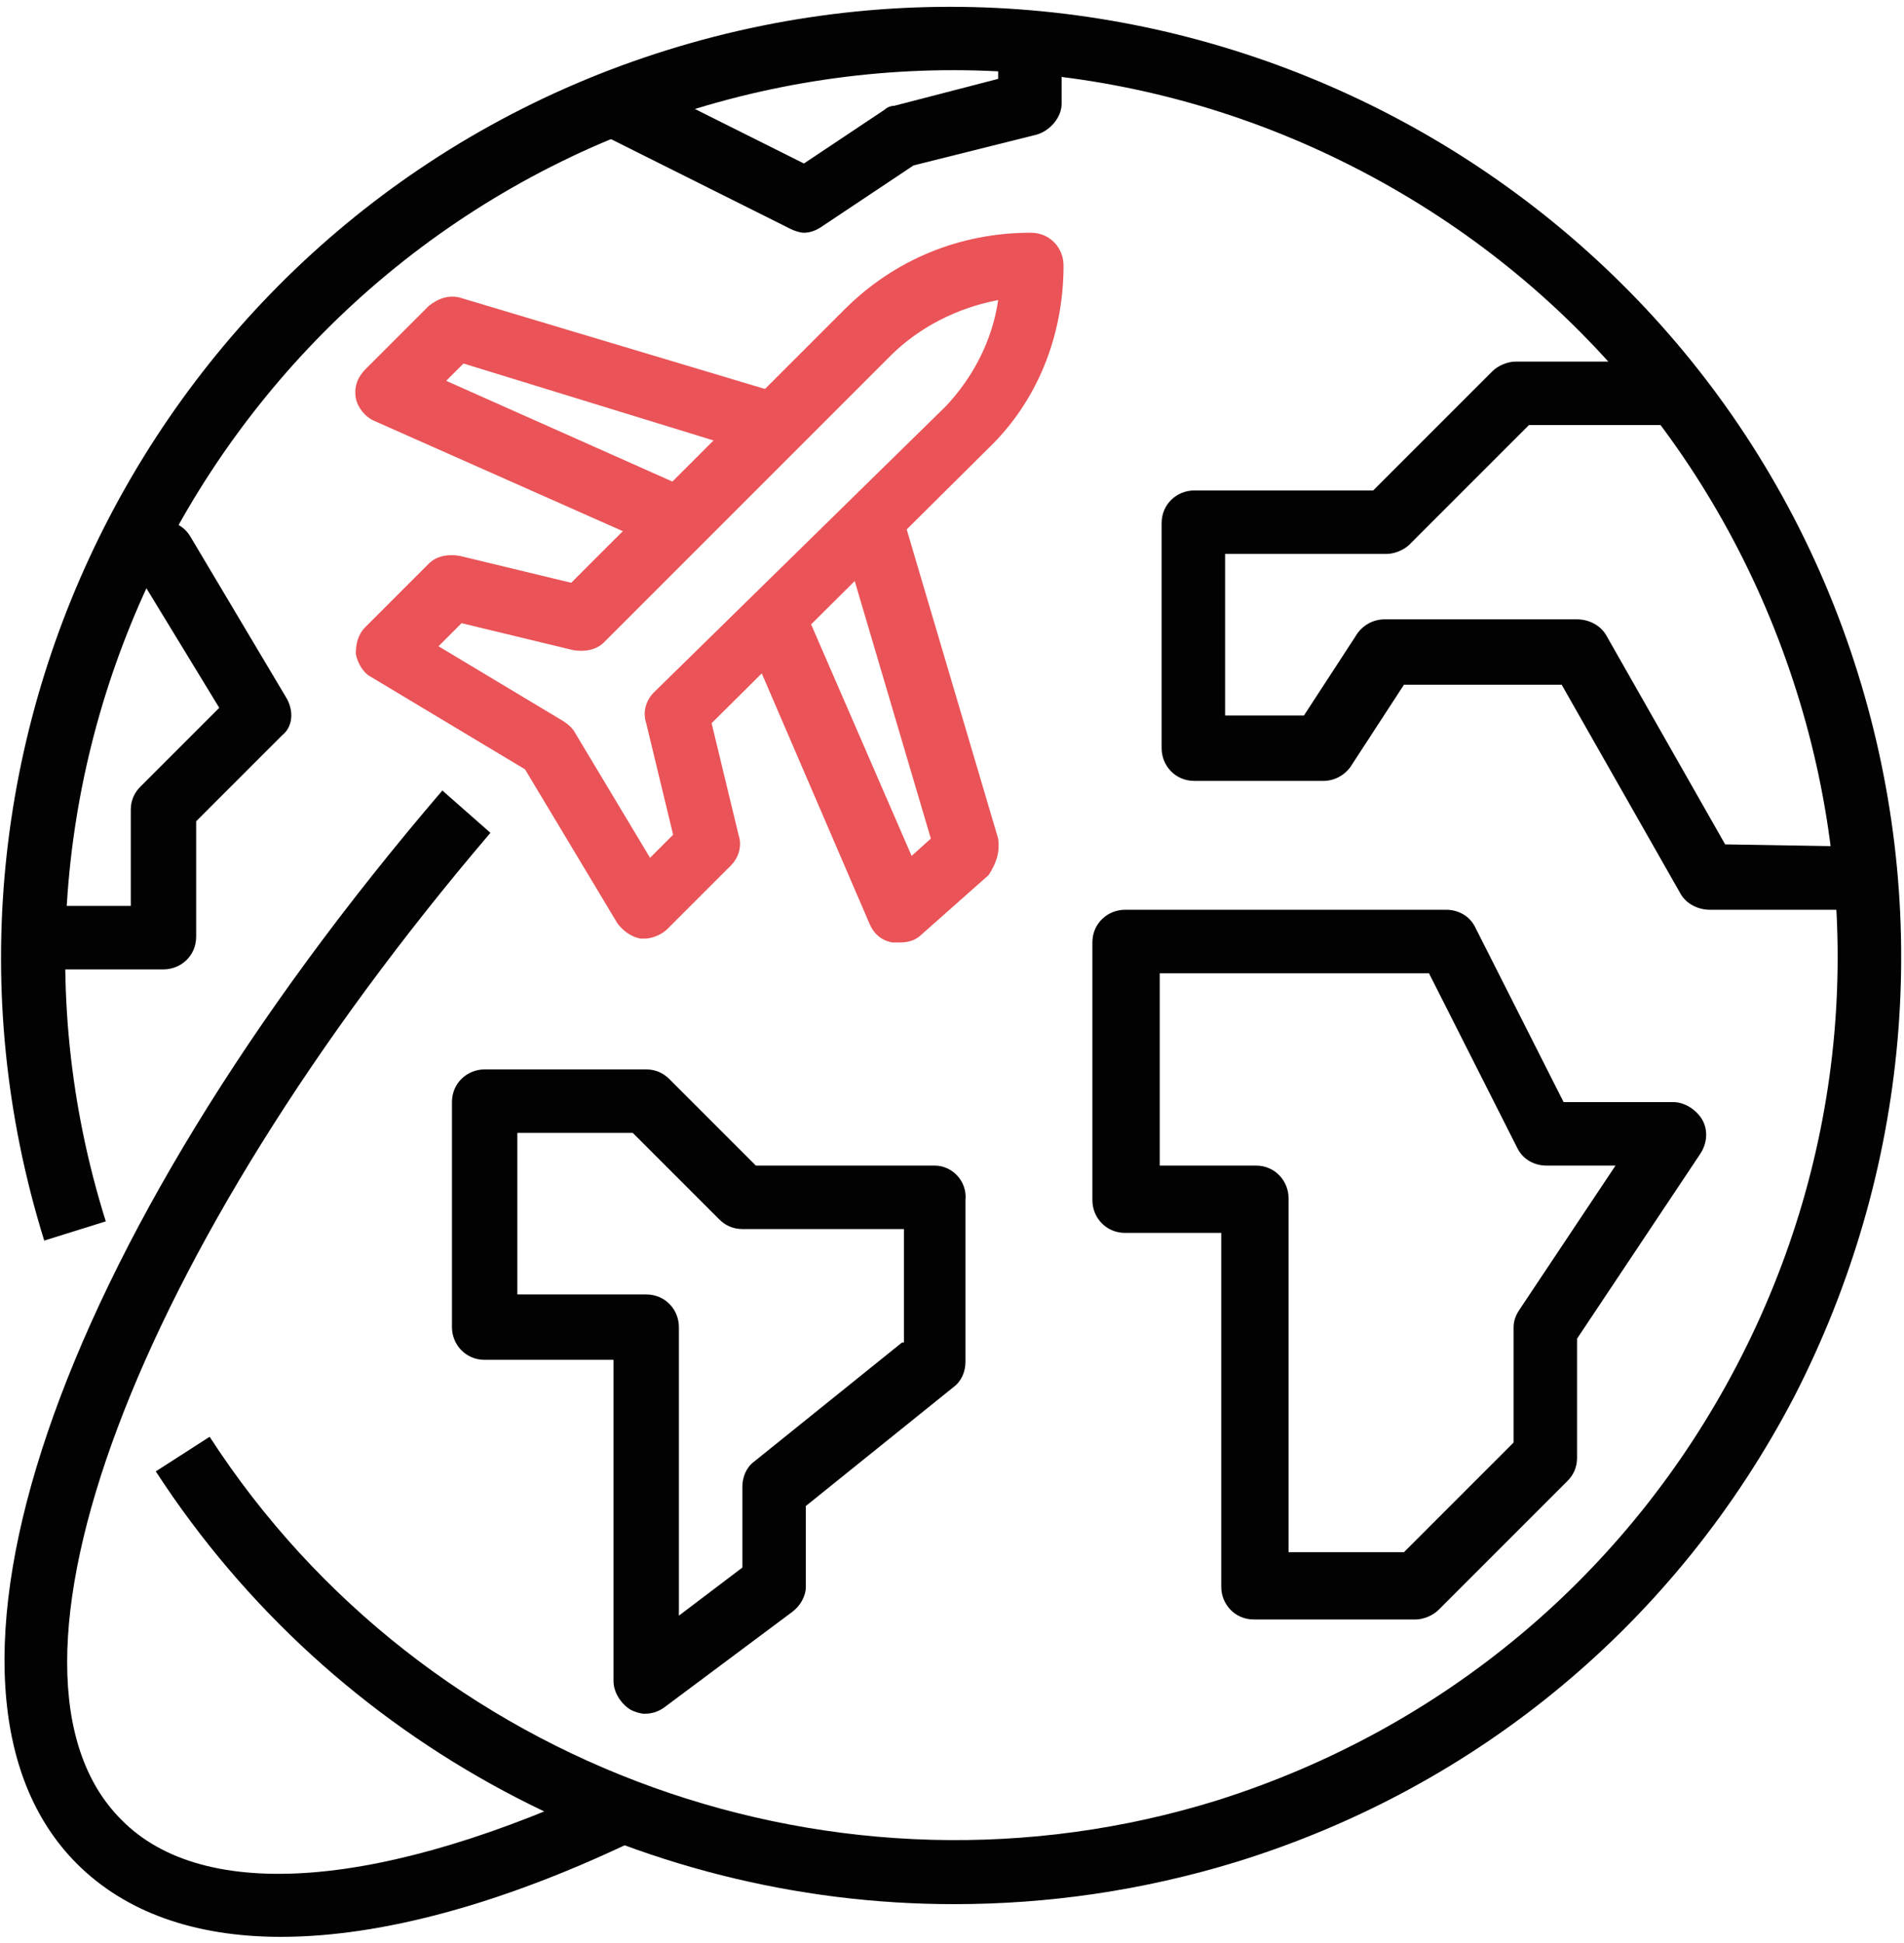 <svg viewBox="0 0 99 101" fill="none" xmlns="http://www.w3.org/2000/svg">
  <path
    d="M96.6 35C88.5 9 60.7 -5.5 34.7 2.6C8.7 10.7 -5.8 38.5 2.3 64.5L5.5 63.5C-2.1 39.3 11.5 13.4 35.7 5.8C47.4 2.1 59.9 3.2 70.8 8.9C81.7 14.6 89.7 24.2 93.4 35.9C97.1 47.6 96 60.1 90.3 71C84.6 81.9 75 89.9 63.3 93.6C43.7 99.7 22.1 92 10.9 74.7L8.1 76.5C17.4 90.8 33.2 99 49.6 99C54.5 99 59.4 98.3 64.3 96.8C76.9 92.9 87.2 84.3 93.3 72.6C99.3 60.9 100.5 47.5 96.6 35Z"
    fill="#020203"/>
  <path
    d="M39.7 23.7L40.7 20.5L24 15.5C23.4 15.3 22.8 15.5 22.3 15.9L19 19.2C18.6 19.6 18.4 20.1 18.5 20.7C18.6 21.2 19 21.7 19.5 21.9L34.6 28.6L36 25.5L23.2 19.8L24.1 18.9L39.7 23.7Z"
    fill="#EA5357"/>
  <path
    d="M55.3 13.8C55.3 12.9 54.6 12.1 53.6 12.1C49.9 12.1 46.5 13.5 43.9 16.1L29.7 30.3L23.9 28.9C23.3 28.8 22.7 28.9 22.3 29.3L19 32.6C18.6 33 18.5 33.5 18.5 34C18.6 34.5 18.9 35 19.3 35.2L27.3 40L32.1 48C32.4 48.4 32.8 48.7 33.3 48.8C33.4 48.8 33.4 48.8 33.5 48.8C33.9 48.8 34.4 48.6 34.7 48.3L38 45C38.4 44.6 38.6 44 38.4 43.4L37 37.6L51.4 23.3C53.9 20.9 55.3 17.5 55.3 13.8ZM34 36C33.6 36.4 33.4 37 33.6 37.6L35 43.4L33.8 44.6L29.9 38.1C29.8 37.9 29.6 37.7 29.3 37.5L22.8 33.6L24 32.4L29.8 33.8C30.4 33.9 31 33.8 31.4 33.4L46.3 18.5C47.8 17 49.8 16 51.9 15.6C51.6 17.7 50.6 19.6 49.2 21.1L34 36Z"
    fill="#EA5357"/>
  <path
    d="M51.9 43.6L46.9 26.7L43.7 27.7L48.4 43.6L47.4 44.5L41.8 31.6L38.7 32.9L45.2 48C45.4 48.5 45.8 48.9 46.4 49C46.5 49 46.6 49 46.8 49C47.2 49 47.6 48.9 47.9 48.6L51.4 45.5C51.8 44.9 52 44.3 51.9 43.6Z"
    fill="#EA5357"/>
  <path
    d="M31.9 92.6C20 98.2 10.6 99 6.3 94.6C-1.3 87 7 65 25.5 43.3L23 41.1C2.7 64.8 -5.1 87.8 4 96.9C6.5 99.4 10.1 100.7 14.6 100.7C19.8 100.7 26.2 99 33.4 95.5L31.9 92.6Z"
    fill="#020203"/>
  <path
    d="M88.5 58.2C88.2 57.7 87.6 57.3 87 57.3H81.3L76.7 48.2C76.4 47.6 75.8 47.3 75.2 47.3H58.5C57.6 47.3 56.8 48 56.8 49V62.4C56.8 63.3 57.5 64.1 58.5 64.1H63.5V82.5C63.5 83.4 64.2 84.2 65.2 84.2H73.6C74 84.2 74.5 84 74.8 83.7L81.5 77C81.8 76.7 82 76.3 82 75.8V69.6L88.4 60C88.8 59.4 88.8 58.7 88.5 58.2ZM79 68.1C78.8 68.4 78.7 68.7 78.7 69V75L73 80.7H67V62.3C67 61.4 66.3 60.6 65.3 60.6H60.3V50.6H74.3L78.9 59.7C79.2 60.3 79.8 60.6 80.4 60.6H84L79 68.1Z"
    fill="#020203"/>
  <path
    d="M89.7 43.9L83.5 33C83.2 32.5 82.6 32.2 82 32.2H72C71.4 32.2 70.9 32.5 70.6 32.9L67.8 37.2H63.7V28.8H72.1C72.5 28.8 73 28.6 73.3 28.3L79.5 22.1H87.2V18.8H78.8C78.4 18.8 77.9 19 77.6 19.3L71.4 25.5H62.1C61.2 25.5 60.4 26.2 60.4 27.2V38.9C60.4 39.8 61.1 40.6 62.1 40.6H68.8C69.4 40.6 69.9 40.3 70.2 39.9L73 35.6H81.2L87.4 46.5C87.7 47 88.3 47.3 88.9 47.3H95.6V44L89.7 43.9Z"
    fill="#020203"/>
  <path
    d="M48.6 60.6H39.3L34.8 56.1C34.5 55.8 34.1 55.6 33.6 55.6H25.2C24.3 55.6 23.5 56.3 23.5 57.3V69C23.5 69.9 24.2 70.7 25.2 70.7H31.9V87.4C31.9 88 32.3 88.6 32.8 88.9C33 89 33.3 89.1 33.5 89.1C33.9 89.1 34.2 89 34.5 88.8L41.2 83.8C41.6 83.5 41.9 83 41.9 82.5V78.3L49.6 72.1C50 71.8 50.2 71.3 50.2 70.8V62.4C50.3 61.4 49.5 60.6 48.6 60.6ZM46.9 69.8L39.2 76C38.8 76.3 38.6 76.8 38.6 77.3V81.5L35.3 84V69C35.3 68.1 34.6 67.3 33.6 67.3H26.9V58.9H32.9L37.4 63.4C37.7 63.7 38.1 63.9 38.6 63.9H47V69.8H46.9Z"
    fill="#020203"/>
  <path
    d="M14.9 36.3L9.9 27.9C9.6 27.4 9.1 27.1 8.5 27.1H6.8V30.4H7.5L11.4 36.8L7.3 40.9C7 41.2 6.8 41.6 6.8 42.1V47.1H1.8V50.4H8.5C9.4 50.4 10.2 49.7 10.2 48.7V42.7L14.7 38.2C15.2 37.8 15.3 37 14.9 36.3Z"
    fill="#020203"/>
  <path
    d="M51.9 2.1V4.1L46.5 5.5C46.3 5.5 46.1 5.6 46 5.7L41.8 8.5L32.6 3.9L31.1 6.9L41.1 11.9C41.3 12 41.6 12.1 41.8 12.1C42.1 12.1 42.4 12 42.7 11.8L47.5 8.6L53.9 7C54.6 6.8 55.2 6.1 55.2 5.4V2.1H51.9V2.1Z"
    fill="#020203"/>
</svg>
